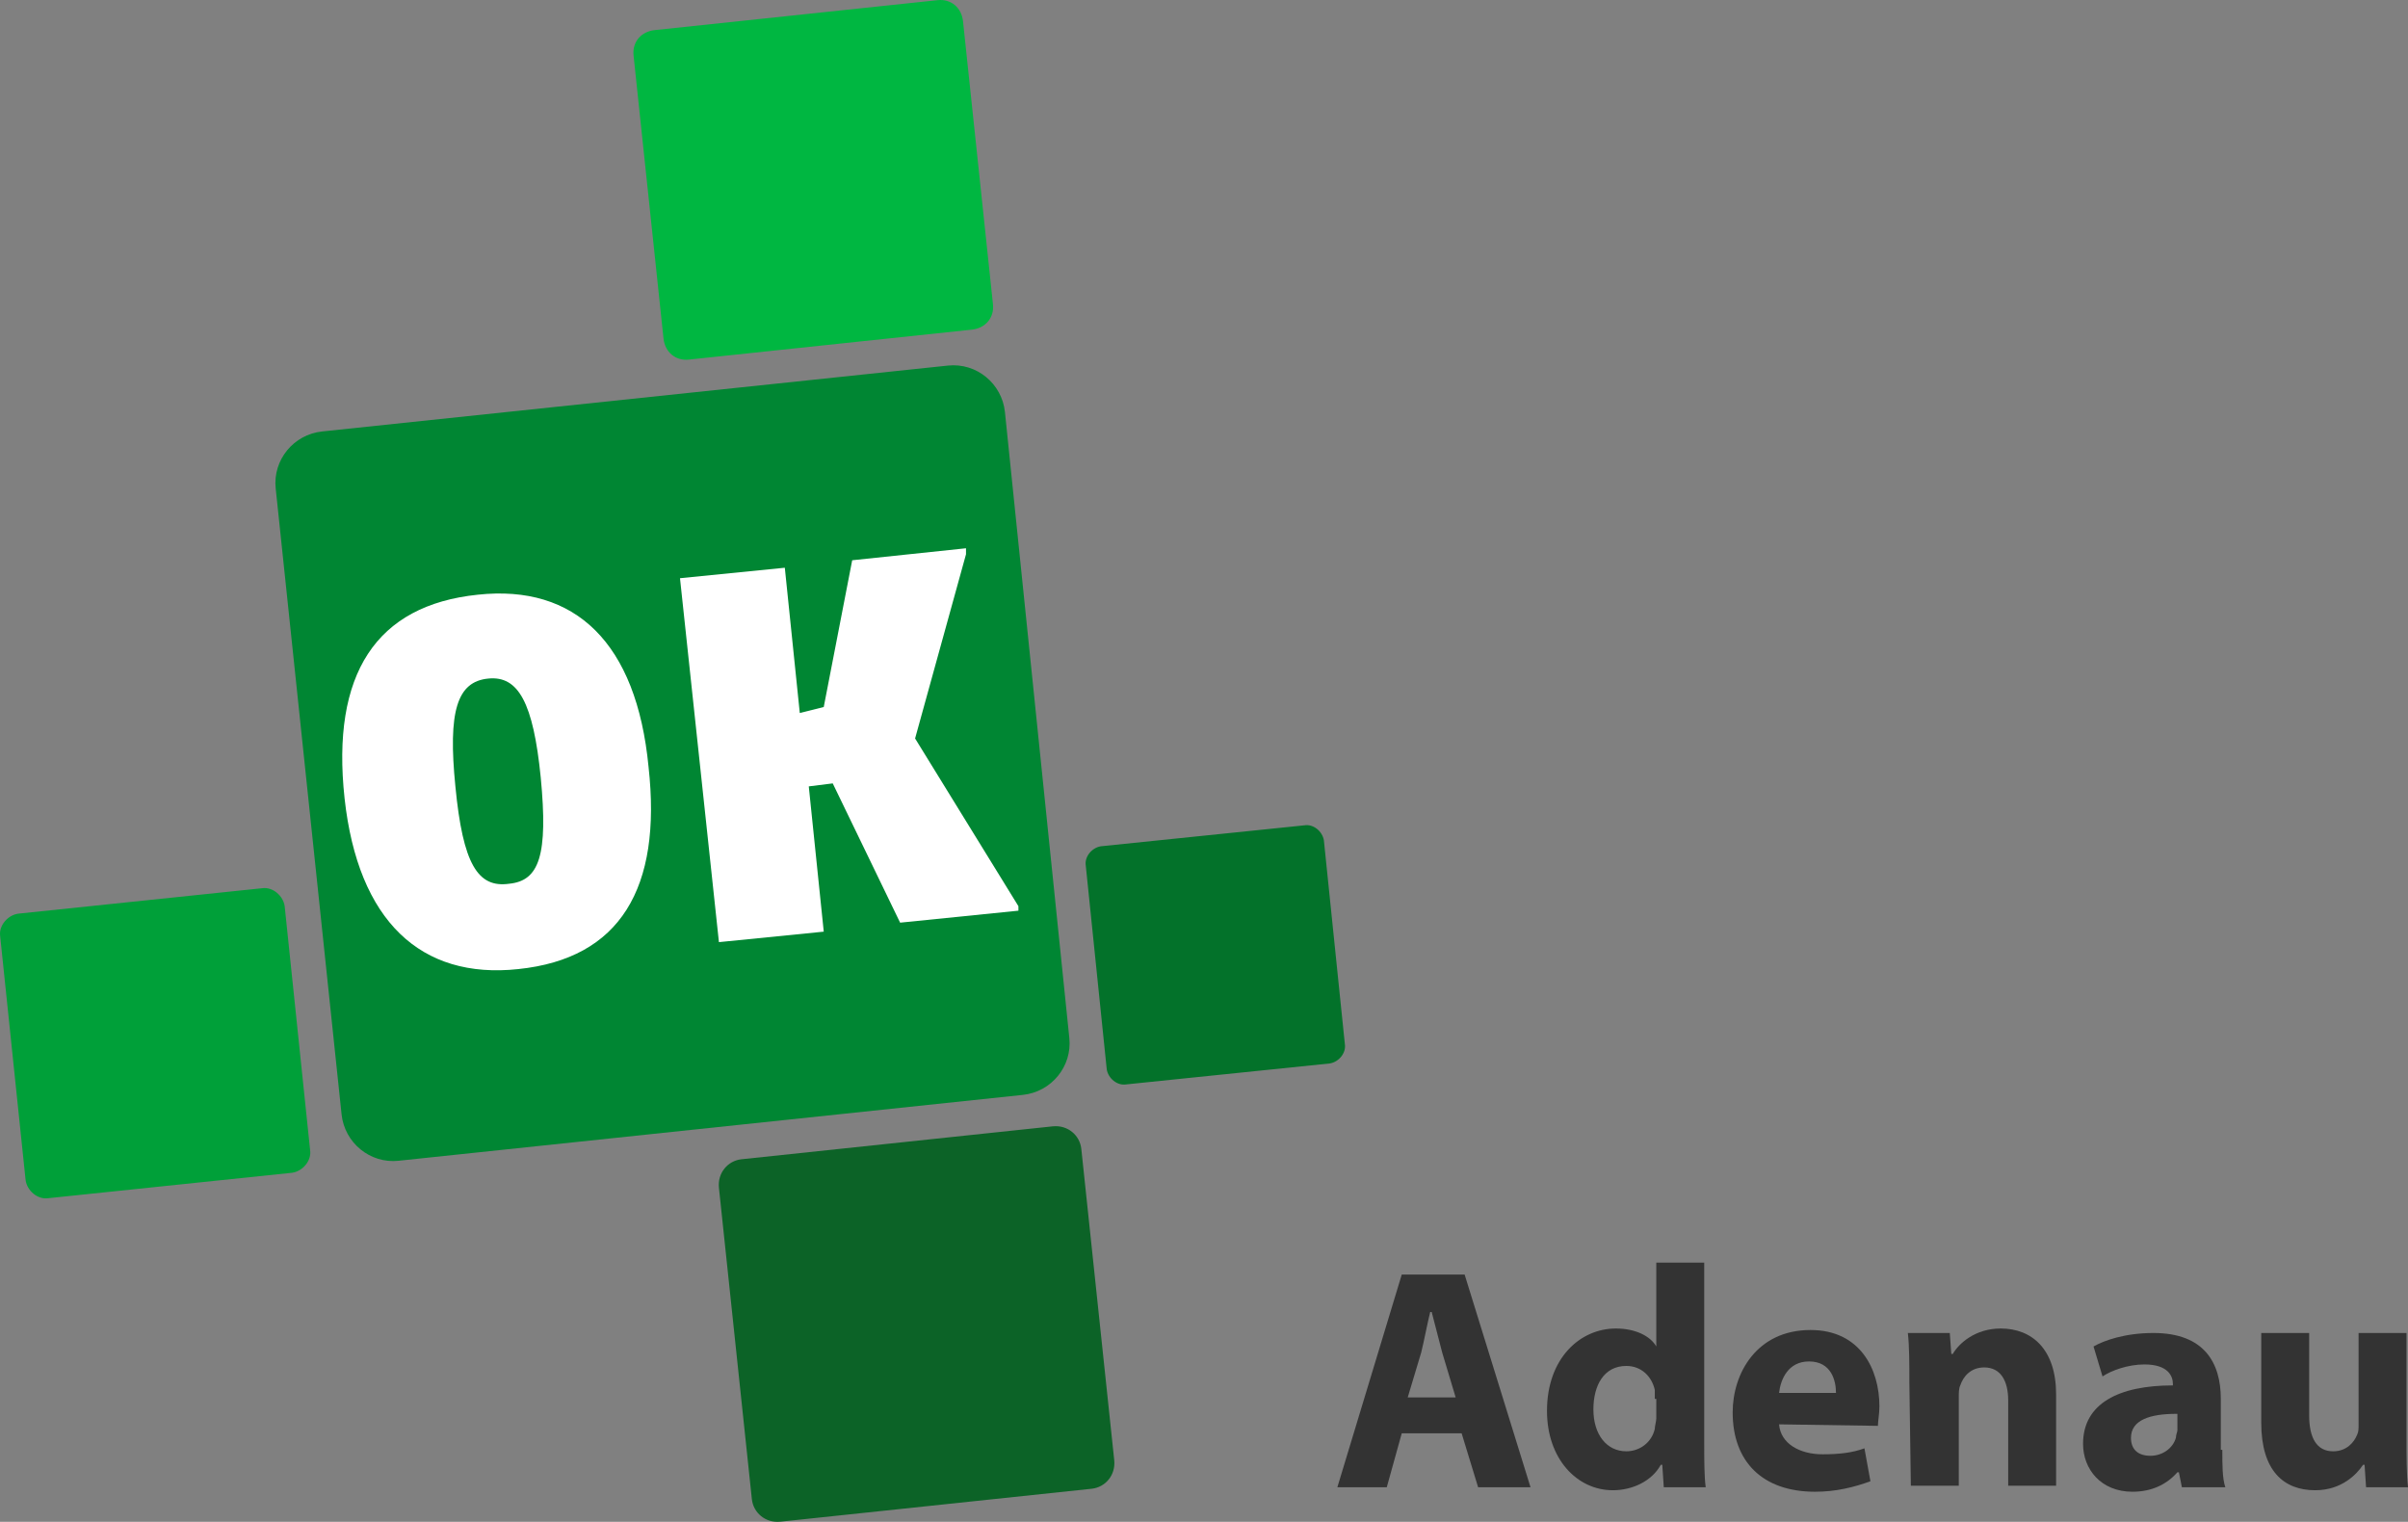 <svg id="a" version="1.1" viewBox="0 0 160.81 101.62" xml:space="preserve" xmlns="http://www.w3.org/2000/svg">
<rect x="0" y="0" width="160.81" height="101.62" fill="#808080" stroke="none"/>
<g id="b" transform="translate(-89.589 -48.189)">
		<path id="c" class="st1" d="m179.4 117.9c0.1 0.6-0.4 1.2-1 1.3l-13.6 1.4c-0.6 0.1-1.2-0.4-1.3-1l-1.4-13.6c-0.1-0.6 0.4-1.2 1-1.3l13.6-1.4c0.6-0.1 1.2 0.4 1.3 1z" fill="#03722a"/>
		<path id="d" class="st2" d="m110.3 125c0.1 0.7-0.5 1.4-1.2 1.5l-16.3 1.7c-0.7 0.1-1.4-0.5-1.5-1.2l-1.7-16.3c-0.1-0.7 0.5-1.4 1.2-1.5l16.3-1.7c0.7-0.1 1.4 0.5 1.5 1.2z" fill="#00a039"/>
		<path id="e" class="st3" d="m164 145.7c0.1 1-0.6 1.8-1.5 1.9l-20.8 2.2c-1 0.1-1.8-0.6-1.9-1.5l-2.2-20.8c-0.1-1 0.6-1.8 1.5-1.9l20.8-2.2c1-0.1 1.8 0.6 1.9 1.5z" fill="#0c6327"/>
		<path id="f" class="st4" d="m155.9 68.5c0.1 0.9-0.5 1.6-1.4 1.7l-18.9 2c-0.9 0.1-1.6-0.5-1.7-1.4l-2-18.9c-0.1-0.9 0.5-1.6 1.4-1.7l18.9-2c0.9-0.1 1.6 0.5 1.7 1.4z" fill="#00b741"/>
		<path id="g" class="st5" d="m161 117.5c0.2 1.9-1.2 3.6-3.1 3.8l-41.7 4.4c-1.9 0.2-3.6-1.2-3.8-3.1l-4.4-41.8c-0.2-1.9 1.2-3.6 3.1-3.8l41.8-4.4c1.9-0.2 3.6 1.2 3.8 3.1z" fill="#008633"/>
		<g id="h" fill="#fff">
			<path id="i" class="st6" d="m124.2 112.9c-6.5 0.7-10.7-3.2-11.6-11.4-0.9-8.3 2.1-12.9 8.9-13.6 6.5-0.7 10.6 3.2 11.4 11.5 0.9 8.1-1.9 12.8-8.7 13.5zm-0.6-5.7c2-0.2 2.6-1.9 2.1-7.1-0.5-5-1.5-6.8-3.5-6.6-2.1 0.2-2.7 2.2-2.2 7.2 0.5 5.2 1.5 6.8 3.6 6.5z"/>
			<path id="j" class="st6" d="m143 95.8 1.6-0.4 1.9-9.8 7.6-0.8v0.4l-3.4 12.3 6.9 11.2v0.3l-7.9 0.8-4.5-9.3-1.6 0.2 1 9.7-7 0.7-2.6-24.3 7-0.7z"/>
		</g>
	</g><g id="k" fill="#333"><path id="l" class="st7" d="m93.611 95.711-1 3.6h-3.3l4.3-14.2h4.2l4.4 14.2h-3.5l-1.1-3.6zm3.6-2.4-0.9-3c-0.2-0.8-0.5-1.9-0.7-2.7h-0.1c-0.2 0.8-0.4 1.9-0.6 2.7l-0.9 3z"/><path id="m" class="st7" d="m113.81 84.311v11.9c0 1.2 0 2.4 0.1 3.1h-2.8l-0.1-1.5h-0.1c-0.6 1.1-1.9 1.7-3.2 1.7-2.4 0-4.4-2.1-4.4-5.3 0-3.5 2.2-5.5 4.6-5.5 1.3 0 2.3 0.5 2.7 1.2v-5.6zm-3.3 9.1v-0.6c-0.2-0.9-0.9-1.6-1.9-1.6-1.5 0-2.2 1.3-2.2 2.9 0 1.7 0.9 2.8 2.2 2.8 0.9 0 1.7-0.6 1.9-1.5 0-0.2 0.1-0.5 0.1-0.7v-1.3z"/><path id="n" class="st7" d="m118.81 95.111c0.1 1.3 1.4 2 2.9 2 1.1 0 2-0.1 2.8-0.4l0.4 2.2c-1.1 0.4-2.3 0.7-3.7 0.7-3.5 0-5.5-2-5.5-5.3 0-2.6 1.6-5.5 5.2-5.5 3.3 0 4.6 2.6 4.6 5.1 0 0.5-0.1 1-0.1 1.3zm3.8-2.1c0-0.8-0.3-2.1-1.8-2.1-1.4 0-1.9 1.2-2 2.1z"/><path id="o" class="st7" d="m127.51 92.311c0-1.3 0-2.4-0.1-3.3h2.8l0.1 1.4h0.1c0.4-0.7 1.5-1.7 3.2-1.7 2.1 0 3.7 1.4 3.7 4.4v6.1h-3.2v-5.7c0-1.3-0.5-2.2-1.6-2.2-0.9 0-1.4 0.6-1.6 1.2-0.1 0.2-0.1 0.5-0.1 0.8v5.9h-3.2z"/><path id="p" class="st7" d="m148.41 96.811c0 1 0 1.9 0.2 2.5h-2.9l-0.2-1h-0.1c-0.7 0.8-1.7 1.3-3 1.3-2.1 0-3.3-1.5-3.3-3.2 0-2.7 2.4-3.9 6-3.9v-0.1c0-0.5-0.3-1.3-1.9-1.3-1.1 0-2.2 0.4-2.8 0.8l-0.6-2c0.7-0.4 2.1-0.9 4-0.9 3.4 0 4.5 2 4.5 4.4v3.4zm-3.1-2.4c-1.7 0-3 0.4-3 1.6 0 0.8 0.5 1.2 1.3 1.2s1.5-0.5 1.7-1.2c0-0.2 0.1-0.4 0.1-0.5v-1.1z"/><path id="q" class="st7" d="m160.71 96.011c0 1.3 0 2.4 0.1 3.3h-2.8l-0.1-1.5h-0.1c-0.4 0.6-1.4 1.7-3.2 1.7-2.1 0-3.6-1.3-3.6-4.5v-6h3.2v5.5c0 1.5 0.5 2.4 1.6 2.4 0.9 0 1.4-0.6 1.6-1.1 0.1-0.2 0.1-0.4 0.1-0.7v-6.1h3.2z"/></g>
</svg>
